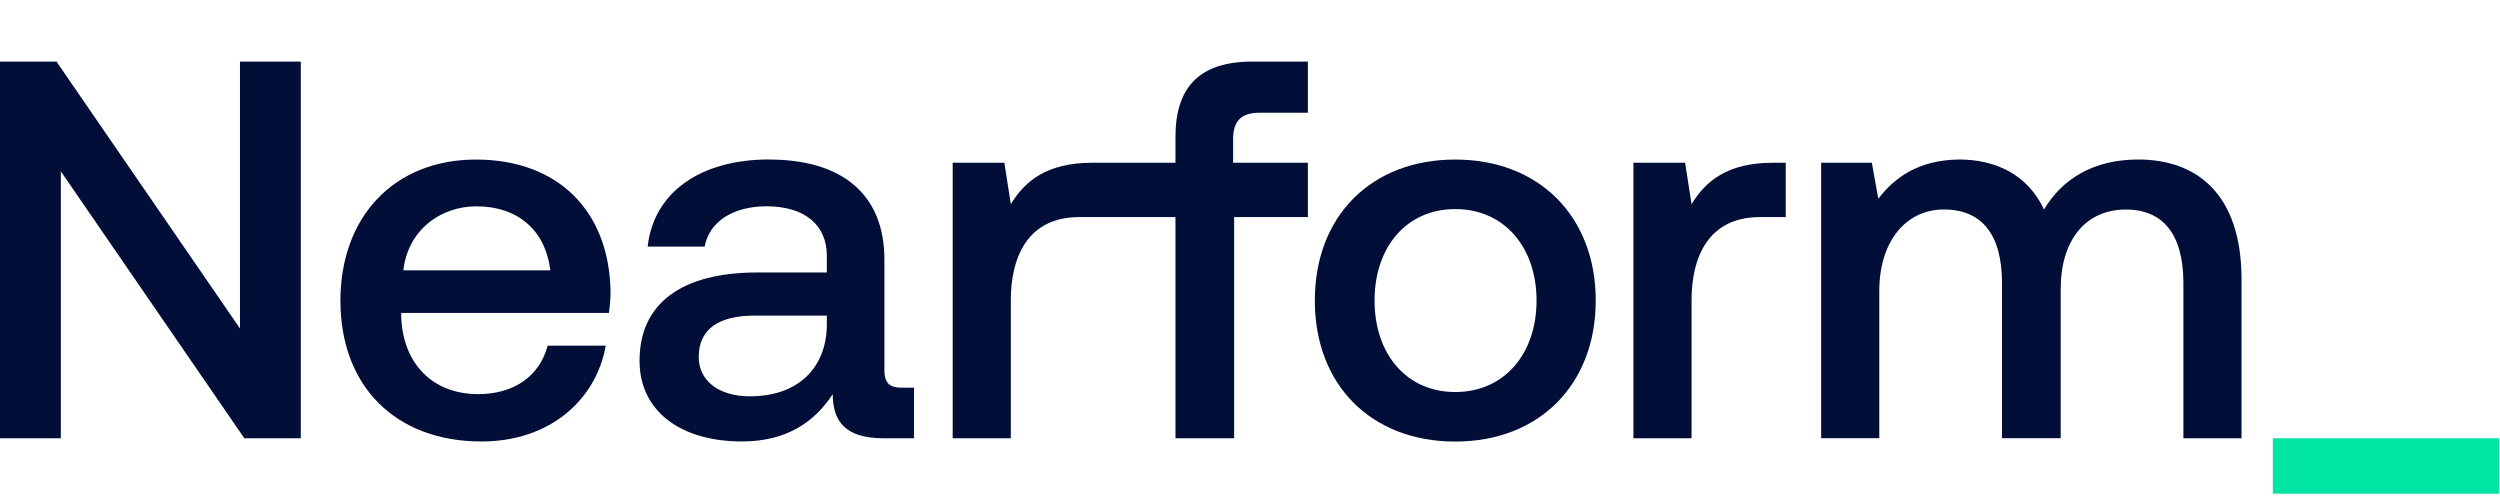 <?xml version="1.0" encoding="UTF-8" standalone="no"?><!DOCTYPE svg PUBLIC "-//W3C//DTD SVG 1.1//EN" "http://www.w3.org/Graphics/SVG/1.1/DTD/svg11.dtd"><svg width="100%" height="100%" viewBox="0 0 2084 417" version="1.1" xmlns="http://www.w3.org/2000/svg" xmlns:xlink="http://www.w3.org/1999/xlink" xml:space="preserve" xmlns:serif="http://www.serif.com/" style="fill-rule:evenodd;clip-rule:evenodd;stroke-linejoin:round;stroke-miterlimit:2;"><path d="M-0,51.333l47.083,0l152.959,222.5l-0,-222.5l50.708,0l0,314l-47.083,0l-152.959,-222.5l0,222.5l-50.708,0l-0,-314Z" style="fill:#000e38;fill-rule:nonzero;"/><path d="M283.75,250.958c-0,-70.875 45.292,-117.958 113.042,-117.958c67.75,0 110.791,42.167 112.166,109.458c0,5.834 -0.458,12.125 -1.333,18.375l-173.167,0l0,3.125c1.334,39.042 26,64.584 64.167,64.584c29.625,-0 51.125,-14.792 57.875,-40.375l48.458,-0c-8.083,45.291 -46.666,79.833 -103.625,79.833c-72.208,0 -117.541,-46.667 -117.541,-117.083l-0.042,0.041Zm174.958,-25.583c-4.041,-34.083 -27.791,-53.375 -61.458,-53.375c-30.958,0 -57.417,20.625 -61,53.375l122.458,0Z" style="fill:#000e38;fill-rule:nonzero;"/><path d="M641.25,133c61,0 96,29.167 96,83.417l0,91.958c0,11.667 4.917,14.792 14.792,14.792l9.875,-0l-0,42.166l-25.584,0c-31.416,0 -42.166,-13.916 -42.166,-36.791c-15.25,23.333 -38.584,39.458 -75.792,39.458c-50.25,0 -85.25,-24.667 -85.25,-67.292c0,-47.083 34.083,-73.583 98.25,-73.583l57.875,0l0,-13.917c0,-25.583 -18.375,-41.25 -50.25,-41.25c-28.708,0 -48,13.459 -51.583,33.625l-47.542,0c4.917,-44.875 43.5,-72.666 101.375,-72.666l0,0.083Zm-16.167,197.375c40.375,0 63.709,-23.792 64.167,-59.208l0,-8.084l-60.125,0c-30.042,0 -46.667,11.209 -46.667,34.542c0,19.292 16.167,32.75 42.625,32.75Z" style="fill:#000e38;fill-rule:nonzero;"/><path d="M1050.33,93.958l39.917,0l0,-42.625l-46.208,0c-44.417,0 -64.167,21.542 -64.167,62.792l0,21.542l-69.5,-0c-37.667,-0 -56.083,15.25 -67.75,34.541l-5.375,-34.541l-43.083,-0l-0,229.666l48.458,0l0,-115.291c0,-35.417 13.917,-69.084 56.958,-69.084l80.292,0l0,184.375l48.917,0l-0,-184.375l61.458,0l0,-45.291l-62.333,-0l-0,-19.292c-0,-15.708 6.708,-22.417 22.416,-22.417Z" style="fill:#000e38;fill-rule:nonzero;"/><path d="M1213.12,133c69.958,0 117.083,47.542 117.083,117.542c0,70 -47.083,117.541 -117.083,117.541c-70,0 -117.083,-47.083 -117.083,-117.541c-0,-70.459 47.083,-117.542 117.083,-117.542Zm67.75,117.542c0,-44.417 -26.917,-76.25 -67.75,-76.25c-40.833,-0 -67.292,31.833 -67.292,76.25c0,44.416 26.459,76.25 67.292,76.25c40.833,-0 67.75,-31.834 67.75,-76.25Z" style="fill:#000e38;fill-rule:nonzero;"/><path d="M1404.71,135.667l5.375,34.541c11.667,-19.291 30.042,-34.541 67.75,-34.541l10.75,-0l0,45.291l-21.541,0c-43.084,0 -56.959,33.625 -56.959,69.084l0,115.291l-48.458,0l0,-229.666l43.083,-0Z" style="fill:#000e38;fill-rule:nonzero;"/><path d="M1518.21,135.667l42.167,-0l5.375,30.041c13,-17.041 32.75,-32.291 67.292,-32.75c30.041,0 56.958,12.125 70.875,41.709c14.791,-25.125 40.833,-41.709 78.5,-41.709c47.541,0 86.125,27.375 86.125,100.042l-0,132.333l-48.459,0l0,-129.208c0,-40.375 -16.583,-61.458 -48,-61.458c-33.208,-0 -54.291,25.125 -54.291,66.375l-0,124.25l-48.917,-0l0,-129.209c0,-40.375 -16.583,-61.458 -48.458,-61.458c-31.875,-0 -53.834,26.917 -53.834,67.75l0,122.917l-48.458,-0l0,-229.667l0.083,0.042Z" style="fill:#000e38;fill-rule:nonzero;"/><rect x="1894.62" y="365.333" width="188.708" height="46.208" style="fill:#00e5a4;fill-rule:nonzero;"/></svg>